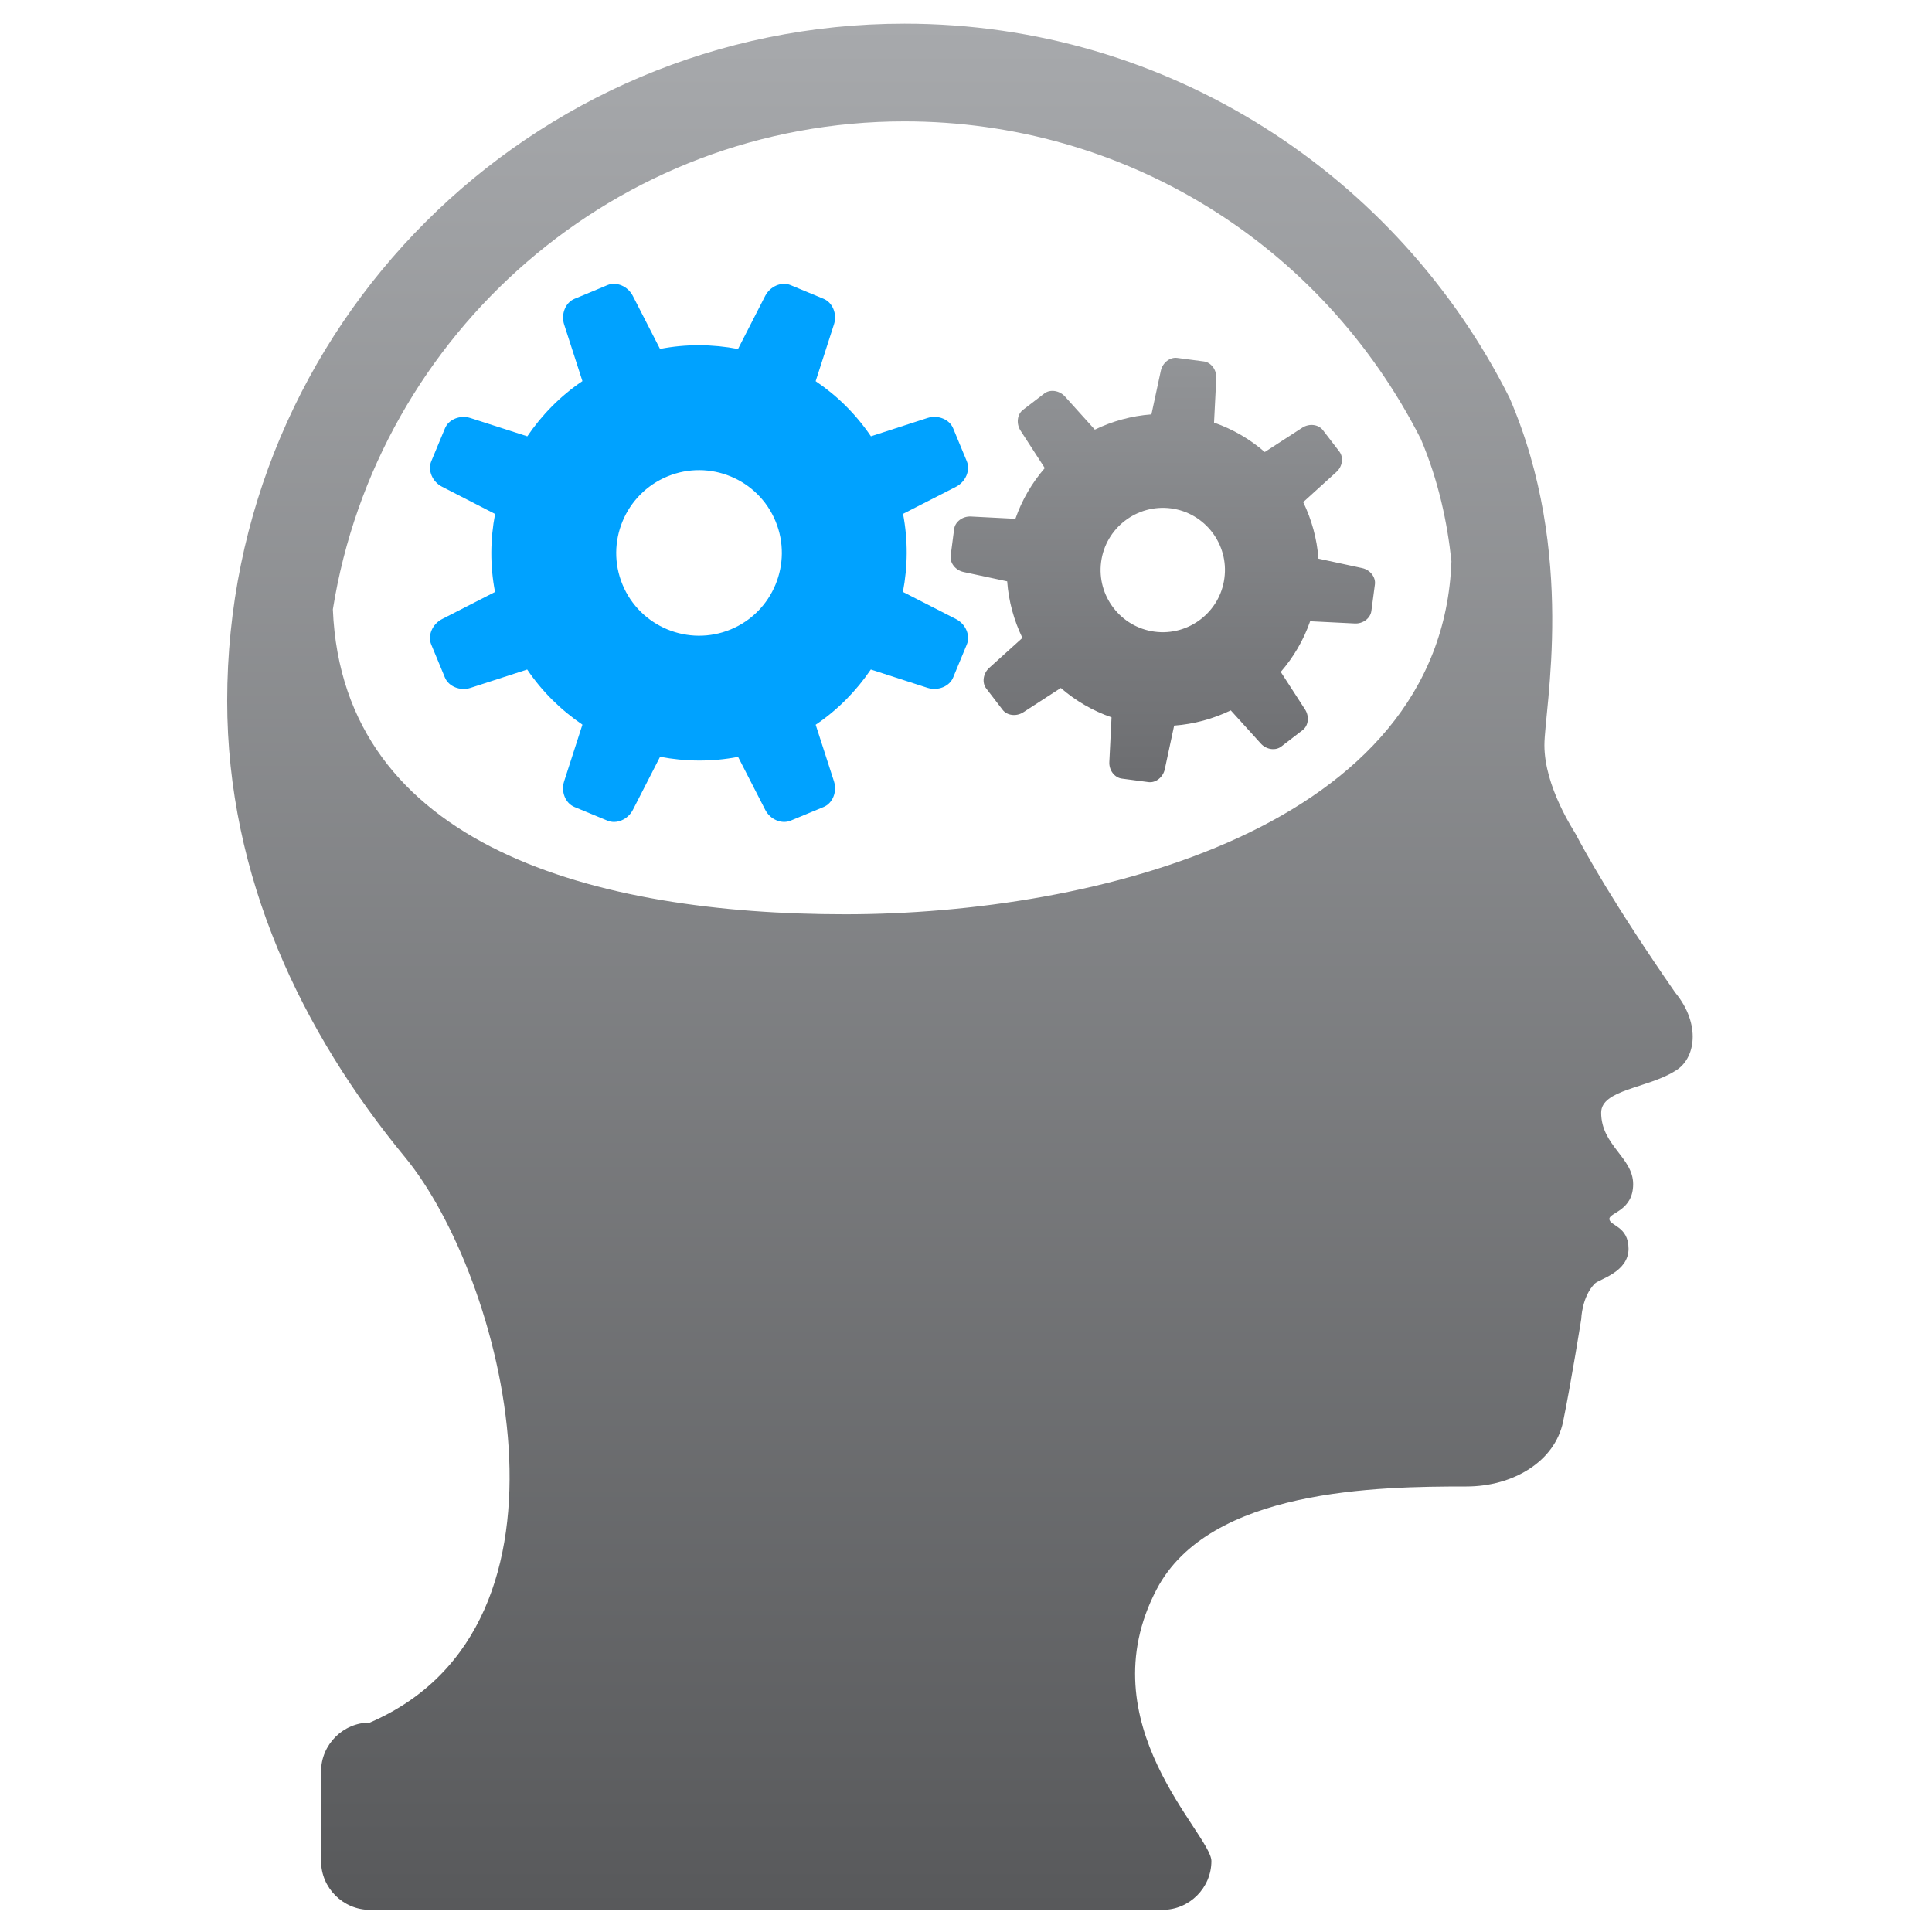 <?xml version="1.0" encoding="utf-8"?>
<!-- Generator: Adobe Illustrator 15.0.0, SVG Export Plug-In . SVG Version: 6.00 Build 0)  -->
<!DOCTYPE svg PUBLIC "-//W3C//DTD SVG 1.1//EN" "http://www.w3.org/Graphics/SVG/1.1/DTD/svg11.dtd">
<svg version="1.1" id="Layer_1" xmlns="http://www.w3.org/2000/svg" xmlns:xlink="http://www.w3.org/1999/xlink" x="0px" y="0px"
	 width="100px" height="100px" viewBox="0 0 100 100" enable-background="new 0 0 100 100" xml:space="preserve">
<g>
	<path fill="#00A2FF" d="M29.737,15.466c-0.471,0.193-0.709,0.793-0.537,1.332l0.946,2.928c-1.147,0.774-2.102,1.753-2.853,2.858
		l-2.931-0.943c-0.541-0.178-1.141,0.061-1.332,0.533c-0.193,0.467-0.511,1.236-0.708,1.703c-0.195,0.466,0.058,1.063,0.563,1.318
		l2.741,1.407c-0.252,1.311-0.266,2.681-0.003,4.038l-2.738,1.401c-0.507,0.258-0.761,0.854-0.563,1.323
		c0.197,0.467,0.512,1.231,0.706,1.704c0.192,0.467,0.792,0.711,1.333,0.534l2.926-0.948c0.776,1.146,1.753,2.104,2.859,2.854
		l-0.946,2.93c-0.176,0.542,0.066,1.142,0.537,1.333c0.469,0.193,1.234,0.512,1.703,0.705c0.467,0.198,1.063-0.057,1.32-0.562
		l1.405-2.744c1.313,0.253,2.681,0.267,4.038,0.006l1.403,2.736c0.256,0.507,0.852,0.76,1.319,0.564
		c0.467-0.193,1.233-0.512,1.703-0.705c0.472-0.192,0.713-0.792,0.537-1.333l-0.946-2.926c1.147-0.774,2.104-1.753,2.854-2.859
		l2.931,0.948c0.54,0.172,1.14-0.066,1.332-0.537c0.194-0.469,0.512-1.234,0.706-1.705c0.197-0.465-0.056-1.062-0.565-1.319
		l-2.743-1.403c0.254-1.313,0.268-2.684,0.007-4.04l2.738-1.399c0.507-0.26,0.756-0.856,0.563-1.322
		c-0.194-0.467-0.512-1.236-0.706-1.703c-0.192-0.472-0.792-0.711-1.332-0.537l-2.926,0.947c-0.777-1.147-1.753-2.106-2.86-2.853
		l0.946-2.933c0.178-0.539-0.064-1.138-0.537-1.332c-0.467-0.195-1.235-0.509-1.703-0.706c-0.468-0.197-1.062,0.056-1.321,0.563
		L38.2,18.064c-1.312-0.25-2.682-0.268-4.038-0.003l-1.403-2.738c-0.257-0.509-0.853-0.761-1.32-0.566
		C30.972,14.955,30.206,15.276,29.737,15.466z M40.142,26.979c0.904,2.183-0.136,4.696-2.319,5.599
		c-2.185,0.904-4.697-0.136-5.601-2.317c-0.906-2.184,0.136-4.695,2.32-5.6C36.727,23.756,39.239,24.794,40.142,26.979z"/>
	
		<linearGradient id="SVGID_1_" gradientUnits="userSpaceOnUse" x1="-3977.106" y1="2813.691" x2="-3955.328" y2="2816.559" gradientTransform="matrix(0.131 -0.992 -0.992 -0.131 3368.973 -3536.665)">
		<stop  offset="0" style="stop-color:#6D6E71"/>
		<stop  offset="1" style="stop-color:#939598"/>
	</linearGradient>
	<path fill="url(#SVGID_1_)" d="M60.934,18.526c-0.378-0.053-0.759,0.249-0.85,0.664l-0.486,2.258
		c-1.035,0.077-2.024,0.353-2.93,0.79l-1.549-1.718c-0.286-0.312-0.768-0.385-1.068-0.151c-0.3,0.235-0.797,0.613-1.102,0.845
		c-0.301,0.23-0.358,0.713-0.129,1.07l1.258,1.943c-0.658,0.758-1.182,1.646-1.521,2.626l-2.306-0.119
		c-0.427-0.021-0.815,0.272-0.865,0.648c-0.047,0.38-0.128,0.997-0.179,1.373c-0.052,0.382,0.25,0.762,0.664,0.851l2.26,0.484
		c0.075,1.035,0.354,2.027,0.788,2.928L51.2,34.571c-0.315,0.284-0.384,0.767-0.151,1.067c0.235,0.305,0.613,0.796,0.846,1.102
		c0.229,0.3,0.711,0.359,1.071,0.127l1.941-1.258c0.761,0.66,1.646,1.181,2.626,1.519l-0.114,2.31
		c-0.024,0.427,0.269,0.813,0.646,0.862c0.377,0.049,0.994,0.129,1.375,0.181c0.38,0.053,0.759-0.249,0.849-0.665l0.485-2.259
		c1.035-0.077,2.024-0.352,2.931-0.788l1.553,1.714c0.282,0.319,0.767,0.387,1.065,0.154c0.303-0.232,0.797-0.612,1.1-0.846
		c0.305-0.228,0.359-0.711,0.127-1.069l-1.258-1.944c0.658-0.758,1.182-1.645,1.521-2.623l2.309,0.115
		c0.428,0.023,0.812-0.27,0.861-0.648c0.052-0.376,0.132-0.996,0.182-1.372c0.053-0.376-0.248-0.76-0.663-0.847l-2.259-0.488
		c-0.076-1.035-0.354-2.025-0.789-2.926l1.715-1.557c0.321-0.282,0.388-0.763,0.152-1.066c-0.231-0.302-0.614-0.796-0.846-1.1
		c-0.229-0.303-0.709-0.362-1.069-0.128l-1.941,1.258c-0.757-0.656-1.646-1.181-2.626-1.521l0.116-2.306
		c0.022-0.428-0.271-0.815-0.646-0.862C61.93,18.657,61.311,18.577,60.934,18.526z M63.375,29.925
		c-0.229,1.758-1.852,3.003-3.61,2.77c-1.76-0.231-3.002-1.851-2.771-3.61c0.231-1.76,1.854-3.001,3.614-2.773
		C62.367,26.544,63.611,28.165,63.375,29.925z"/>
	
		<linearGradient id="SVGID_2_" gradientUnits="userSpaceOnUse" x1="-2488.313" y1="3332.144" x2="-2488.313" y2="3429.774" gradientTransform="matrix(1 0 0 -1 2538 3431)">
		<stop  offset="0" style="stop-color:#58595B"/>
		<stop  offset="1" style="stop-color:#A7A9AC"/>
	</linearGradient>
	<path fill="url(#SVGID_2_)" d="M86.709,51.376c-3.221-4.639-4.691-7.333-5.15-8.202c-0.08-0.157-1.621-2.443-1.621-4.604
		c0-1.896,1.684-9.909-1.807-17.979C72.373,9.119,60.529,1.225,46.815,1.225c-19.361,0-35.056,15.694-35.056,35.052
		c0,9.114,3.879,17.16,9.205,23.621c5.043,6.117,9.863,24.199-1.816,29.261c-1.39,0-2.53,1.14-2.53,2.53v4.639
		c0,1.392,1.14,2.527,2.53,2.527h41.023c1.392,0,2.531-1.137,2.531-2.527s-6.485-7.1-2.836-14.063
		c2.735-5.221,11.476-5.325,16.038-5.325c2.4,0,4.576-1.285,5.001-3.355c0.425-2.071,0.94-5.314,0.94-5.314s0.031-1.16,0.704-1.834
		c0.233-0.232,1.743-0.592,1.743-1.799c0-1.191-0.991-1.182-0.991-1.548c0-0.331,1.23-0.418,1.23-1.801
		c0-1.377-1.655-2.001-1.655-3.698c0-1.188,2.374-1.262,3.792-2.137C87.793,54.834,88.044,52.993,86.709,51.376z M43.743,47.323
		c-12.861,0-26.011-3.467-26.514-15.783C19.512,17.25,31.891,6.282,46.815,6.282c11.347,0,21.575,6.298,26.73,16.448
		c0.914,2.158,1.369,4.313,1.581,6.323C74.634,42.847,56.672,47.323,43.743,47.323z"/>
</g>
</svg>

